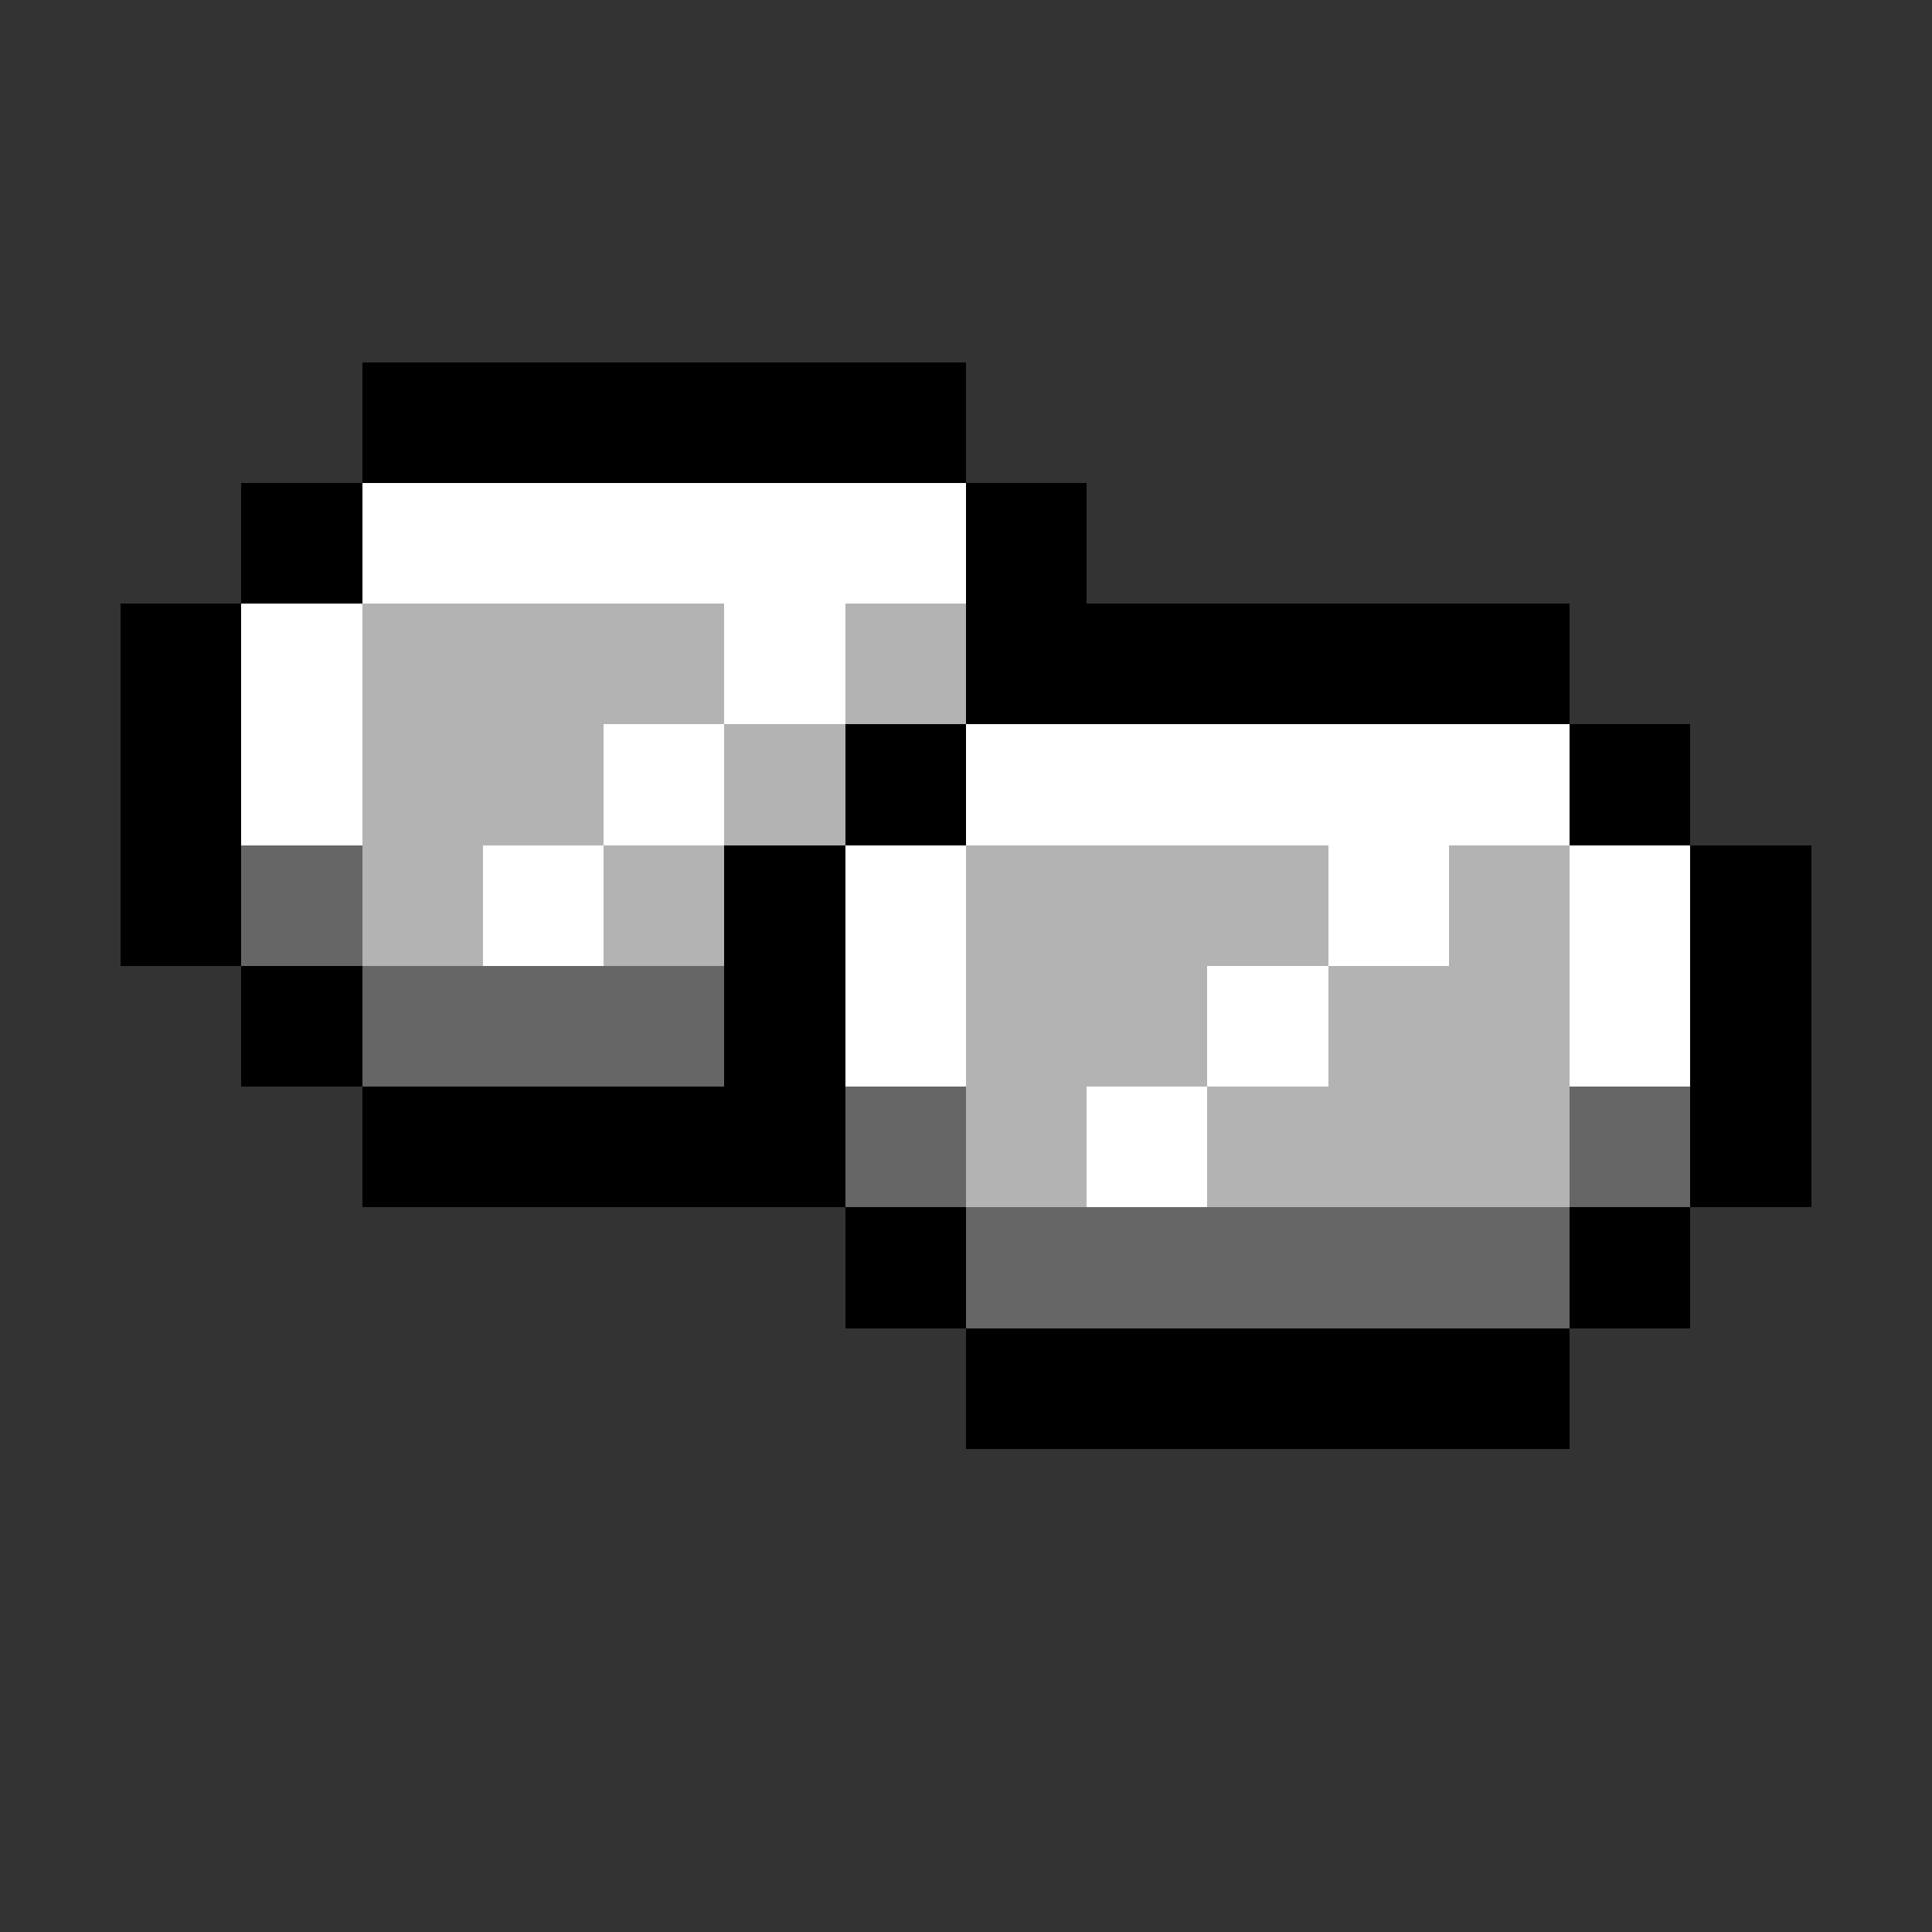 <svg xmlns="http://www.w3.org/2000/svg" viewBox="0 -0.5 16 16" shape-rendering="crispEdges">
<rect x="0" y="-0.5" width="16" height="16" fill="#333333" stroke="none"/>
<path stroke="#000000" d="M3 3h5M2 4h1M8 4h1M1 5h1M8 5h5M1 6h1M7 6h1M13 6h1M1 7h1M6 7h1M14 7h1M2 8h1M6 8h1M14 8h1M3 9h4M14 9h1M7 10h1M13 10h1M8 11h5" />
<path stroke="#ffffff" d="M3 4h5M2 5h1M6 5h1M2 6h1M5 6h1M8 6h5M4 7h1M7 7h1M11 7h1M13 7h1M7 8h1M10 8h1M13 8h1M9 9h1" />
<path stroke="#b3b3b3" d="M3 5h3M7 5h1M3 6h2M6 6h1M3 7h1M5 7h1M8 7h3M12 7h1M8 8h2M11 8h2M8 9h1M10 9h3" />
<path stroke="#666666" d="M2 7h1M3 8h3M7 9h1M13 9h1M8 10h5" />
</svg>